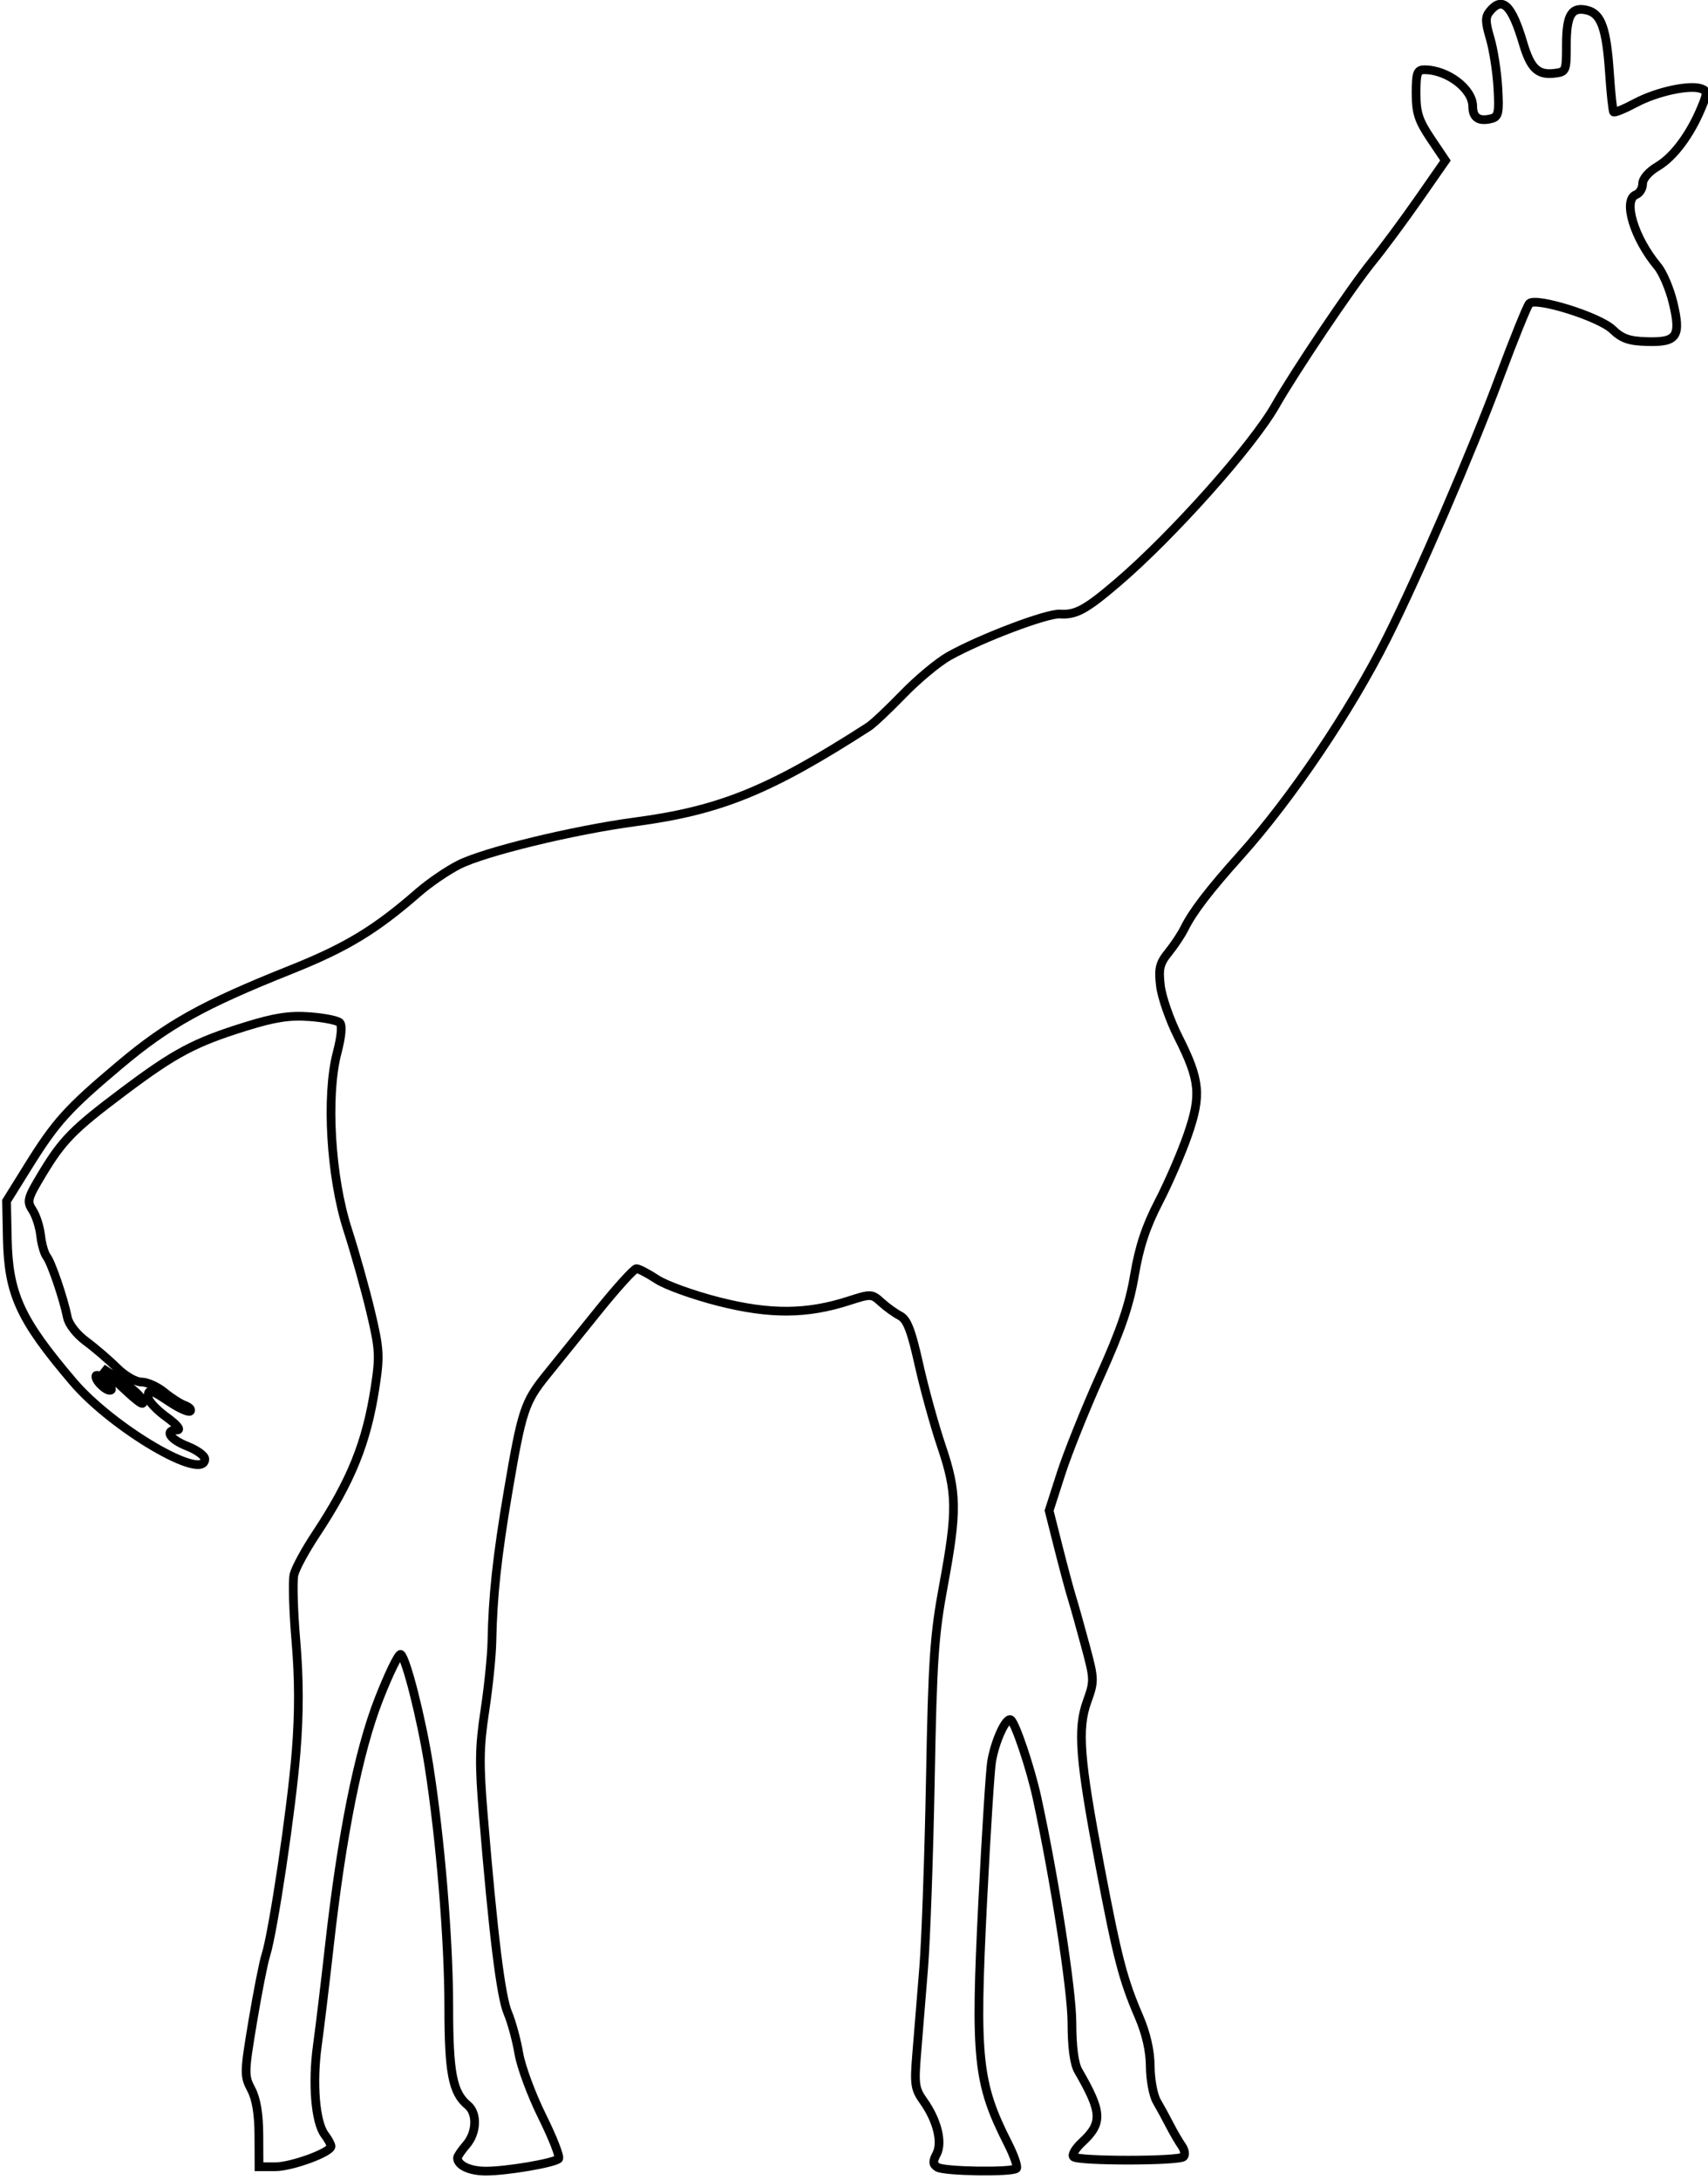 <svg xmlns="http://www.w3.org/2000/svg" width="392" height="500" viewBox="0 0 392 500" version="1.1">
	<path d="M 341.936 2.577 C 340.855 3.879, 340.868 4.971, 342.008 8.827 C 342.768 11.397, 343.561 16.476, 343.771 20.113 C 344.104 25.863, 343.915 26.788, 342.327 27.201 C 339.435 27.951, 338 27.027, 338 24.417 C 338 20.415, 332.196 16, 326.935 16 C 325.261 16, 325 16.727, 325 21.400 C 325 25.874, 325.578 27.657, 328.371 31.808 L 331.742 36.818 325.534 45.723 C 322.120 50.620, 317.322 57.089, 314.872 60.096 C 310.212 65.818, 297.122 85.272, 292.733 93 C 287.474 102.259, 269.124 122.830, 256.495 133.624 C 249.245 139.820, 246.912 141.095, 243.282 140.845 C 240.309 140.640, 225.163 146.373, 217.791 150.493 C 215.337 151.865, 210.603 155.802, 207.269 159.243 C 203.936 162.684, 200.374 166.037, 199.354 166.694 C 176.704 181.275, 165.374 185.894, 145.858 188.501 C 131.596 190.406, 111.177 195.369, 105.283 198.362 C 102.652 199.698, 98.475 202.558, 96 204.717 C 86.149 213.311, 79.469 217.350, 66.639 222.469 C 46.618 230.458, 38.534 234.955, 27.500 244.241 C 15.479 254.359, 12.819 257.306, 6.420 267.591 L 1.500 275.500 1.673 284.017 C 1.932 296.831, 4.586 302.627, 16.733 316.910 C 25.845 327.624, 47 340.024, 47 334.652 C 47 333.910, 45.200 332.596, 43 331.732 C 38.959 330.145, 37.609 328, 40.650 328 C 41.629 328, 40.612 326.777, 38.150 324.994 C 35.868 323.340, 34 321.315, 34 320.494 C 34 318.484, 34.403 318.576, 39.042 321.646 C 41.241 323.102, 43.321 324.012, 43.663 323.670 C 44.006 323.327, 43.434 322.735, 42.393 322.353 C 41.352 321.972, 39.228 320.611, 37.673 319.330 C 36.119 318.048, 33.778 317, 32.471 317 C 31.124 317, 28.669 315.580, 26.798 313.720 C 24.984 311.916, 21.816 309.196, 19.758 307.675 C 17.592 306.075, 15.786 303.771, 15.472 302.205 C 14.598 297.856, 11.789 289.609, 10.712 288.229 C 10.166 287.529, 9.543 285.353, 9.327 283.393 C 9.111 281.433, 8.276 278.825, 7.472 277.598 C 6.124 275.541, 6.289 274.901, 9.572 269.433 C 14.342 261.489, 16.770 259.022, 28.403 250.302 C 40.162 241.487, 44.614 239.120, 56.256 235.490 C 63.003 233.387, 66.391 232.860, 71.021 233.195 C 74.326 233.434, 77.458 234.058, 77.981 234.581 C 78.583 235.183, 78.355 237.731, 77.362 241.516 C 74.781 251.356, 75.890 270.008, 79.768 282 C 81.458 287.225, 83.845 295.726, 85.072 300.891 C 87.103 309.439, 87.195 310.986, 86.102 318.129 C 84.146 330.905, 80.606 339.678, 72.434 352 C 70.063 355.575, 67.834 359.690, 67.480 361.144 C 67.126 362.599, 67.319 369.442, 67.910 376.352 C 68.654 385.066, 68.672 392.834, 67.968 401.707 C 66.925 414.856, 62.707 443.163, 60.997 448.500 C 60.468 450.150, 59.115 457.012, 57.991 463.748 C 56.043 475.415, 56.028 476.150, 57.666 479.248 C 58.823 481.437, 59.395 484.871, 59.415 489.750 L 59.444 497 63.139 497 C 66.962 497, 76.024 493.670, 75.968 492.286 C 75.951 491.853, 75.302 490.662, 74.526 489.638 C 72.387 486.814, 71.643 477.870, 72.830 469.237 C 73.415 464.982, 74.645 454.780, 75.563 446.567 C 78.442 420.822, 82.273 401.706, 86.952 389.740 C 89.266 383.822, 91.523 379.205, 91.967 379.480 C 93.187 380.234, 96.748 394.288, 98.434 405 C 101.067 421.737, 102.993 445.077, 102.997 460.282 C 103 475.466, 103.871 479.991, 107.345 482.872 C 109.597 484.740, 109.429 489.200, 107 492 C 105.900 493.268, 105 494.597, 105 494.953 C 105 496.688, 107.807 498, 111.516 498 C 116.292 498, 127.173 496.151, 128.205 495.164 C 128.593 494.793, 126.904 490.442, 124.452 485.495 C 122 480.548, 119.579 474.025, 119.073 471 C 118.566 467.975, 117.427 463.788, 116.540 461.696 C 114.951 457.947, 113.231 444.048, 110.935 416.416 C 109.952 404.589, 110.007 400.744, 111.275 392.416 C 112.106 386.962, 112.836 379.800, 112.897 376.500 C 113.089 366.156, 114.081 356.986, 116.629 342 C 119.767 323.544, 120.416 321.576, 125.393 315.416 C 127.652 312.619, 133.007 305.982, 137.294 300.666 C 141.581 295.350, 145.528 291, 146.066 291 C 146.603 291, 148.721 292.105, 150.771 293.456 C 152.822 294.806, 159.225 297.107, 165 298.569 C 176.741 301.542, 185.169 301.486, 194.809 298.373 C 199.888 296.732, 200.098 296.742, 202.268 298.717 C 203.495 299.835, 205.432 301.229, 206.571 301.815 C 208.178 302.640, 209.148 305.144, 210.896 312.975 C 212.136 318.527, 214.467 326.964, 216.075 331.723 C 219.648 342.292, 219.711 346.574, 216.542 363.627 C 214.411 375.096, 214.030 380.716, 213.524 408.127 C 213.205 425.382, 212.511 444.900, 211.982 451.500 C 211.452 458.100, 210.733 466.951, 210.383 471.168 C 209.812 478.061, 209.972 479.151, 211.962 481.947 C 215.112 486.370, 216.358 491.462, 214.940 494.113 C 214.043 495.789, 214.088 496.441, 215.147 497.112 C 216.693 498.092, 232.345 498.321, 233.288 497.378 C 233.630 497.036, 232.757 494.481, 231.348 491.699 C 224.316 477.823, 223.725 472.157, 225.547 436.057 C 226.336 420.413, 227.250 406.013, 227.579 404.057 C 228.374 399.319, 230.902 393.822, 231.980 394.488 C 233.002 395.120, 236.498 405.492, 237.984 412.302 C 242.008 430.744, 246.002 456.420, 246.015 463.926 C 246.024 469.556, 246.525 473.359, 247.474 475 C 252.988 484.545, 253.108 486.965, 248.287 491.435 C 246.807 492.807, 245.950 494.283, 246.382 494.715 C 247.416 495.747, 270.598 495.735, 271.631 494.702 C 272.070 494.263, 271.889 493.138, 271.230 492.202 C 270.570 491.266, 269.336 489.150, 268.488 487.500 C 267.640 485.850, 266.290 483.375, 265.488 482 C 264.686 480.625, 264.012 477.025, 263.991 474 C 263.966 470.373, 263.073 466.457, 261.371 462.500 C 257.736 454.054, 256.432 449.020, 252.449 428.083 C 247.772 403.492, 247.229 396.585, 249.482 390.319 C 251.193 385.563, 251.182 385.213, 249.099 377.465 C 247.921 373.084, 246.535 368.150, 246.019 366.500 C 245.503 364.850, 244.113 359.675, 242.931 355 L 240.781 346.500 243.515 338 C 245.019 333.325, 249.084 323.200, 252.548 315.500 C 257.290 304.959, 259.223 299.276, 260.368 292.500 C 261.472 285.968, 263.001 281.353, 265.943 275.670 C 268.174 271.364, 271.172 264.442, 272.606 260.287 C 275.759 251.152, 275.431 247.792, 270.419 237.839 C 268.475 233.979, 266.634 228.707, 266.328 226.123 C 265.859 222.160, 266.148 220.961, 268.175 218.462 C 269.496 216.833, 271.132 214.375, 271.810 213 C 273.709 209.148, 277.511 204.185, 284.692 196.185 C 296.379 183.164, 309.890 163.152, 318.292 146.417 C 325.542 131.976, 337.672 103.884, 344.163 86.500 C 347.450 77.700, 350.527 70.103, 351.002 69.617 C 352.480 68.106, 367.023 72.647, 370.077 75.574 C 372.269 77.674, 373.891 78.242, 378.031 78.356 C 384.923 78.547, 385.841 77.173, 383.986 69.440 C 383.226 66.274, 381.630 62.517, 380.439 61.092 C 375.009 54.594, 372.380 45.836, 375.500 44.638 C 376.325 44.322, 377 43.193, 377 42.130 C 377 40.988, 378.407 39.368, 380.440 38.168 C 384.101 36.008, 387.914 30.903, 390.479 24.727 C 391.885 21.343, 391.888 20.894, 390.511 20.366 C 387.903 19.365, 380.324 20.986, 375.420 23.594 C 372.849 24.961, 370.569 25.902, 370.353 25.686 C 370.137 25.470, 369.707 21.515, 369.398 16.897 C 368.707 6.576, 367.512 3.167, 364.300 2.360 C 360.678 1.451, 359.500 3.403, 359.500 10.316 C 359.500 16.351, 359.432 16.508, 356.690 16.822 C 352.914 17.255, 351.278 15.676, 349.580 9.959 C 346.954 1.116, 344.842 -0.924, 341.936 2.577 M 27.793 317.938 C 32.277 322.180, 33.651 322.984, 32.300 320.574 C 31.860 319.790, 29.700 317.962, 27.500 316.512 L 23.500 313.875 27.793 317.938 M 22 315.723 C 22 316.981, 24.858 319.475, 25.530 318.803 C 25.795 318.538, 25.110 317.504, 24.006 316.506 C 22.903 315.507, 22 315.155, 22 315.723" fill="none" stroke="#000" stroke-width="2px" fill-rule="evenodd"/>
</svg>

